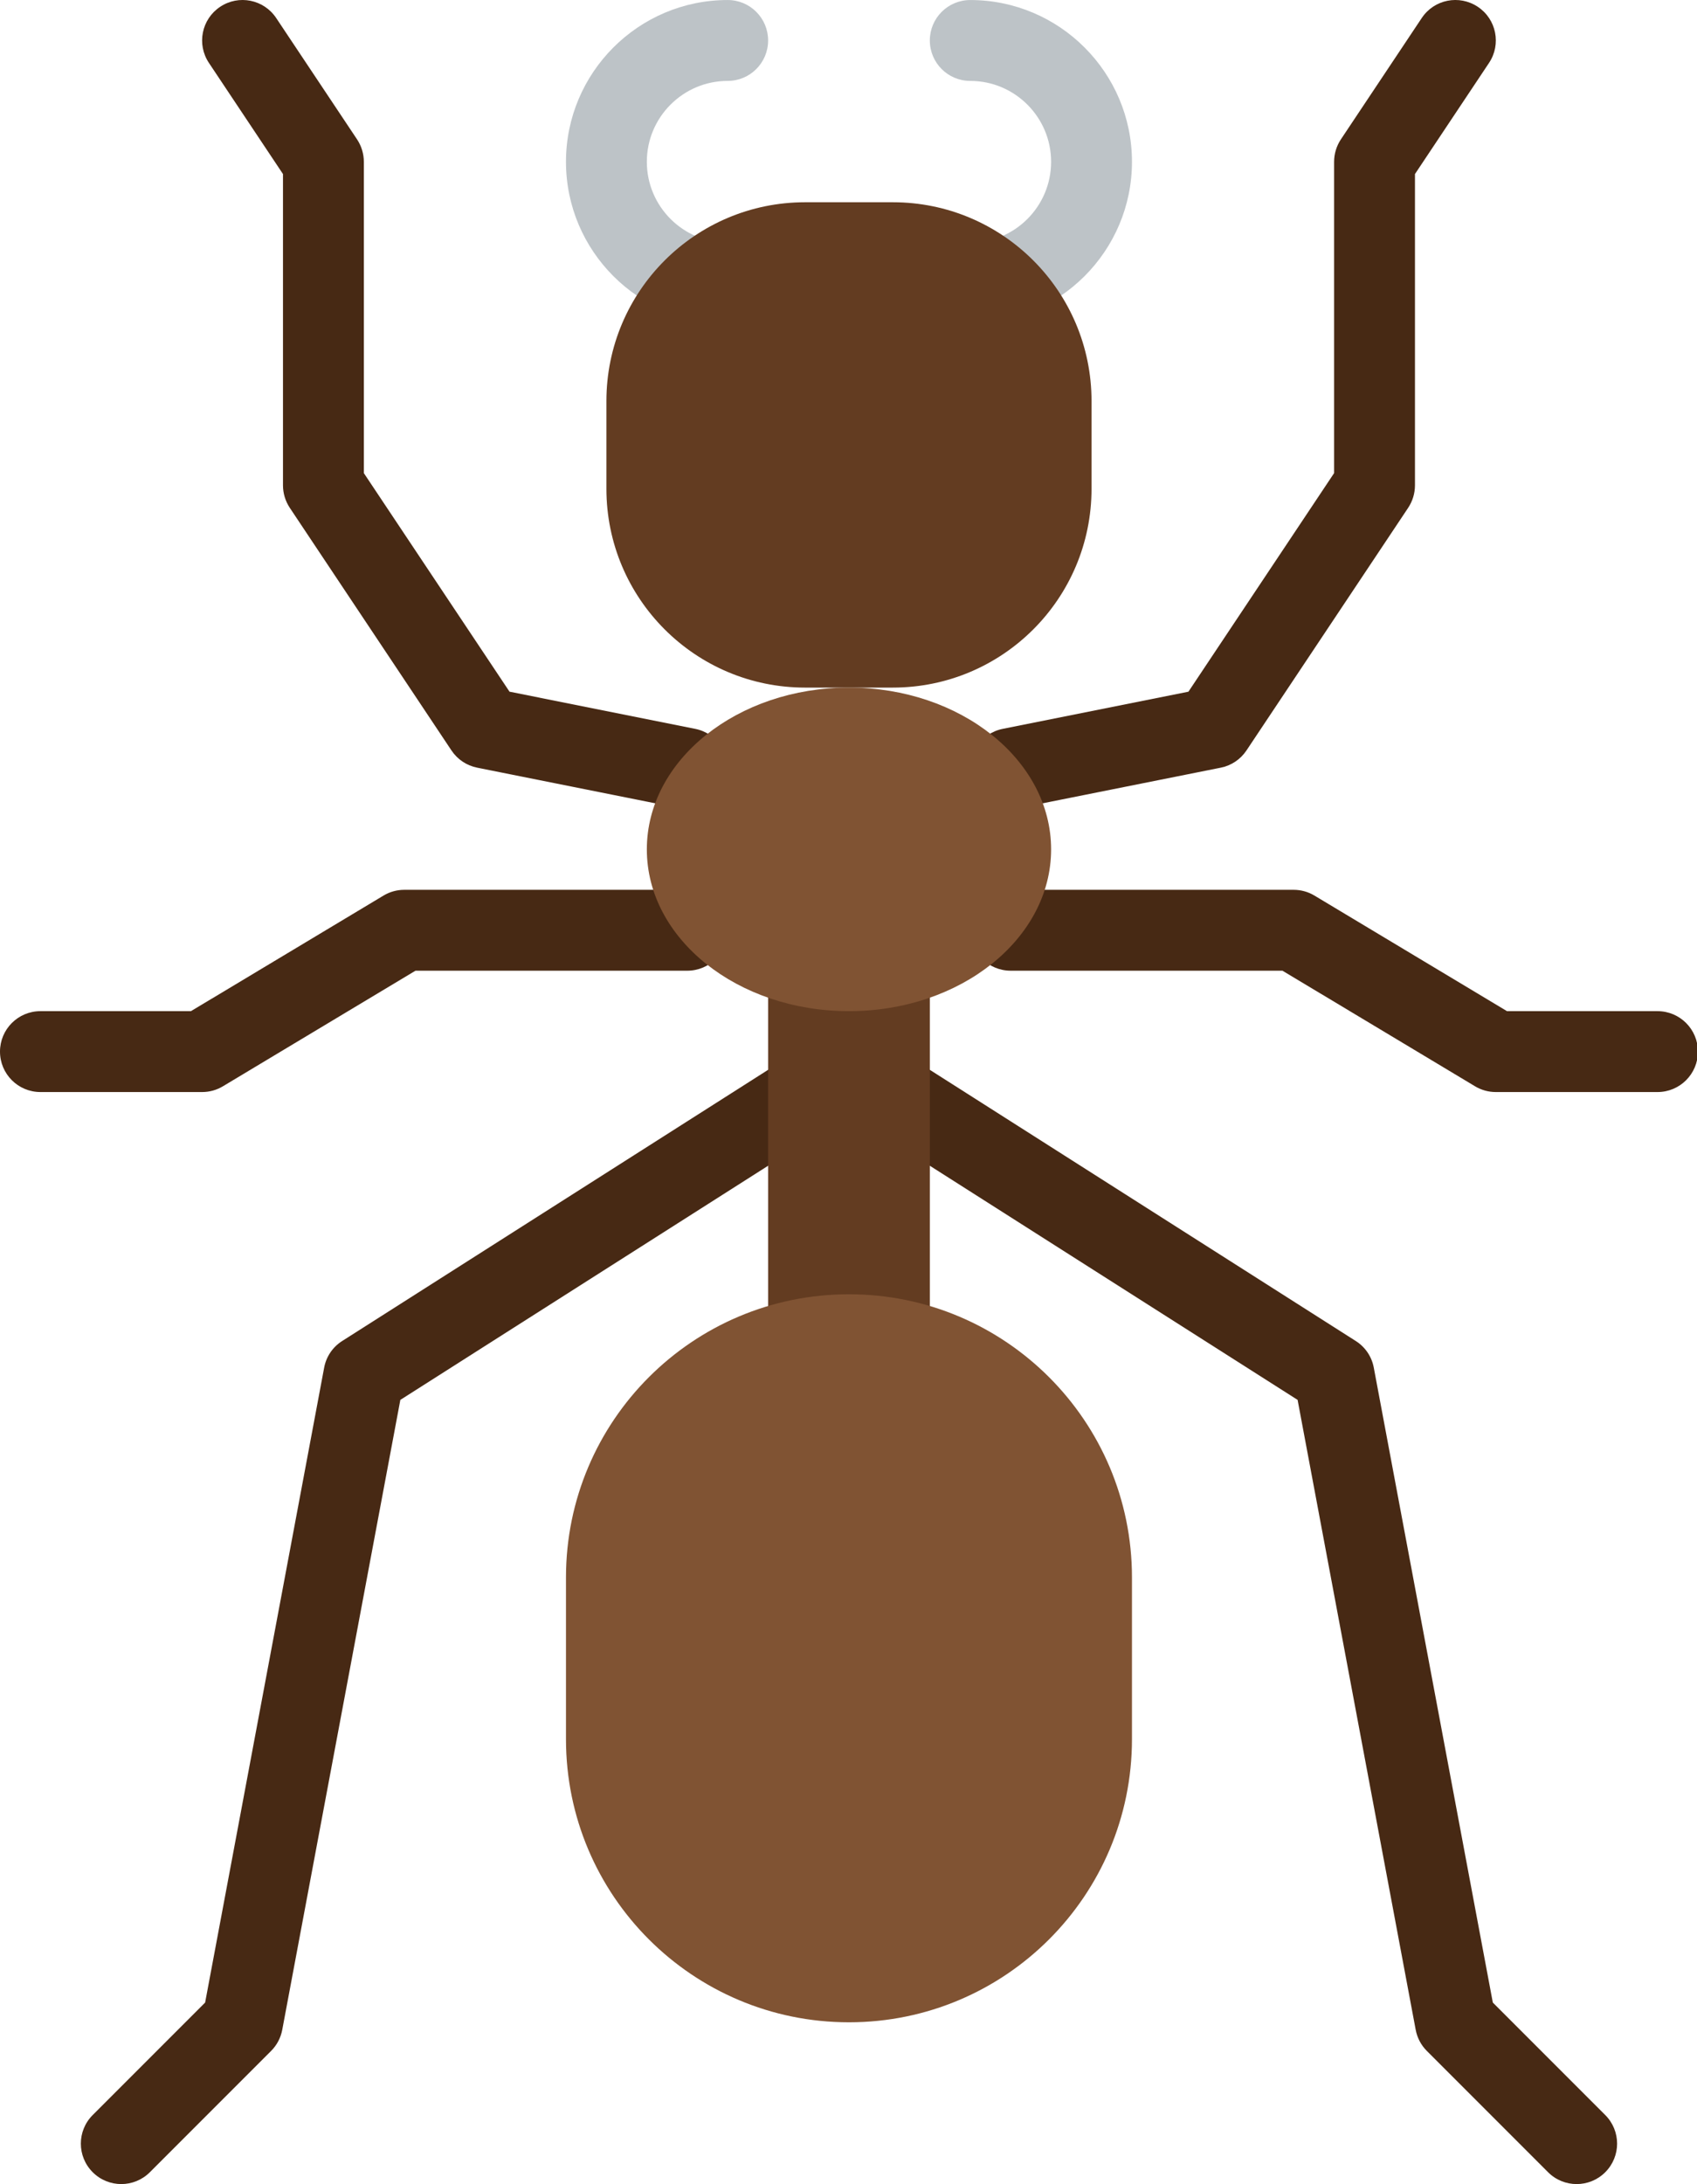 <svg width="398" height="512.005" xmlns="http://www.w3.org/2000/svg">

 <g>
  <title>Layer 1</title>
  <g id="svg_1">
   <g id="svg_2">
    <path id="svg_3" fill="#472914" d="m28.444,512.005c-2.427,0 -4.855,-0.929 -6.703,-2.778c-3.707,-3.707 -3.707,-9.7 0,-13.407l26.368,-26.368l27.913,-148.821c0.474,-2.588 2.001,-4.845 4.219,-6.258l104.296,-66.37c4.437,-2.807 10.287,-1.498 13.094,2.911c2.816,4.418 1.508,10.278 -2.911,13.094l-100.826,64.161l-27.695,147.655c-0.351,1.877 -1.252,3.603 -2.607,4.959l-28.444,28.444c-1.849,1.849 -4.277,2.778 -6.704,2.778"/>
    <path id="svg_4" fill="#472914" d="m47.407,256.005l-37.926,0c-5.243,0 -9.481,-4.248 -9.481,-9.481c0,-5.234 4.238,-9.481 9.481,-9.481l35.3,0l45.151,-27.089c1.479,-0.891 3.157,-1.356 4.883,-1.356l66.37,0c5.243,0 9.481,4.248 9.481,9.481s-4.238,9.481 -9.481,9.481l-63.744,0l-45.151,27.089c-1.479,0.892 -3.157,1.356 -4.883,1.356"/>
    <path id="svg_5" fill="#472914" d="m161.194,189.635c-0.616,0 -1.242,-0.057 -1.868,-0.19l-47.407,-9.481c-2.465,-0.484 -4.636,-1.944 -6.03,-4.03l-37.926,-56.889c-1.033,-1.555 -1.593,-3.394 -1.593,-5.262l0,-72.979l-17.37,-26.055c-2.911,-4.361 -1.735,-10.249 2.626,-13.151c4.361,-2.911 10.24,-1.735 13.151,2.626l18.963,28.444c1.033,1.555 1.593,3.394 1.593,5.262l0,72.979l34.162,51.238l43.548,8.713c5.129,1.024 8.467,6.021 7.433,11.15c-0.891,4.506 -4.854,7.625 -9.282,7.625"/>
    <path id="svg_6" fill="#472914" d="m369.777,512.005c-2.427,0 -4.855,-0.929 -6.703,-2.778l-28.444,-28.444c-1.356,-1.356 -2.257,-3.082 -2.607,-4.959l-27.695,-147.655l-100.826,-64.161c-4.418,-2.816 -5.727,-8.676 -2.911,-13.094c2.816,-4.409 8.676,-5.717 13.094,-2.911l104.296,66.37c2.219,1.413 3.745,3.669 4.219,6.258l27.913,148.821l26.368,26.368c3.707,3.707 3.707,9.7 0,13.407c-1.849,1.849 -4.276,2.778 -6.704,2.778"/>
    <path id="svg_7" fill="#472914" d="m388.74,256.005l-37.926,0c-1.726,0 -3.404,-0.465 -4.883,-1.356l-45.151,-27.089l-63.744,0c-5.243,0 -9.481,-4.248 -9.481,-9.481s4.238,-9.481 9.481,-9.481l66.37,0c1.726,0 3.404,0.465 4.883,1.356l45.151,27.089l35.3,0c5.243,0 9.481,4.248 9.481,9.481c0.001,5.234 -4.237,9.481 -9.481,9.481"/>
    <path id="svg_8" fill="#472914" d="m237.027,189.635c-4.428,0 -8.391,-3.119 -9.282,-7.623c-1.033,-5.129 2.304,-10.126 7.434,-11.15l43.548,-8.713l34.162,-51.238l0,-72.98c0,-1.868 0.559,-3.707 1.593,-5.262l18.963,-28.444c2.901,-4.361 8.77,-5.537 13.151,-2.626c4.361,2.901 5.537,8.789 2.626,13.151l-17.37,26.055l0,72.979c0,1.868 -0.559,3.707 -1.593,5.262l-37.926,56.889c-1.394,2.086 -3.565,3.546 -6.03,4.03l-47.407,9.481c-0.627,0.132 -1.262,0.189 -1.869,0.189"/>
   </g>
   <g id="svg_9">
    <path id="svg_10" fill="#BDC3C7" d="m170.666,75.857c-20.916,0 -37.926,-17.01 -37.926,-37.926s17.01,-37.926 37.926,-37.926c5.243,0 9.481,4.248 9.481,9.481s-4.238,9.481 -9.481,9.481c-10.458,0 -18.963,8.505 -18.963,18.963s8.505,18.963 18.963,18.963c5.243,0 9.481,4.248 9.481,9.481c0.001,5.236 -4.237,9.483 -9.481,9.483"/>
    <path id="svg_11" fill="#BDC3C7" d="m227.555,75.857c-5.243,0 -9.482,-4.248 -9.482,-9.481c0,-5.234 4.238,-9.481 9.482,-9.481c10.458,0 18.963,-8.505 18.963,-18.963s-8.505,-18.963 -18.963,-18.963c-5.243,0 -9.482,-4.248 -9.482,-9.481s4.238,-9.481 9.482,-9.481c20.916,0 37.926,17.01 37.926,37.926s-17.01,37.924 -37.926,37.924"/>
   </g>
   <g id="svg_12">
    <polygon id="svg_13" fill="#633C21" points="180.148,322.376 218.074,322.376 218.074,227.561 180.148,227.561 "/>
    <path id="svg_14" fill="#633C21" d="m209.389,161.191l-20.556,0c-25.742,0 -46.611,-20.869 -46.611,-46.62l0,-20.538c0,-25.752 20.869,-46.62 46.611,-46.62l20.556,0c25.742,0 46.611,20.869 46.611,46.62l0,20.537c0,25.752 -20.869,46.621 -46.611,46.621"/>
   </g>
   <g id="svg_15">
    <path id="svg_16" fill="#805333" d="m246.518,199.117c0,20.945 -21.22,37.926 -47.407,37.926s-47.407,-16.981 -47.407,-37.926s21.22,-37.926 47.407,-37.926s47.407,16.981 47.407,37.926"/>
    <path id="svg_17" fill="#805333" d="m199.111,474.079l0,0c-36.655,0 -66.37,-29.715 -66.37,-66.37l0,-37.926c0,-36.655 29.715,-66.37 66.37,-66.37s66.37,29.715 66.37,66.37l0,37.926c0,36.656 -29.715,66.37 -66.37,66.37"/>
   </g>
  </g>
  <g id="svg_18"/>
  <g id="svg_19"/>
  <g id="svg_20"/>
  <g id="svg_21"/>
  <g id="svg_22"/>
  <g id="svg_23"/>
  <g id="svg_24"/>
  <g id="svg_25"/>
  <g id="svg_26"/>
  <g id="svg_27"/>
  <g id="svg_28"/>
  <g id="svg_29"/>
  <g id="svg_30"/>
  <g id="svg_31"/>
  <g id="svg_32"/>
 </g>
</svg>